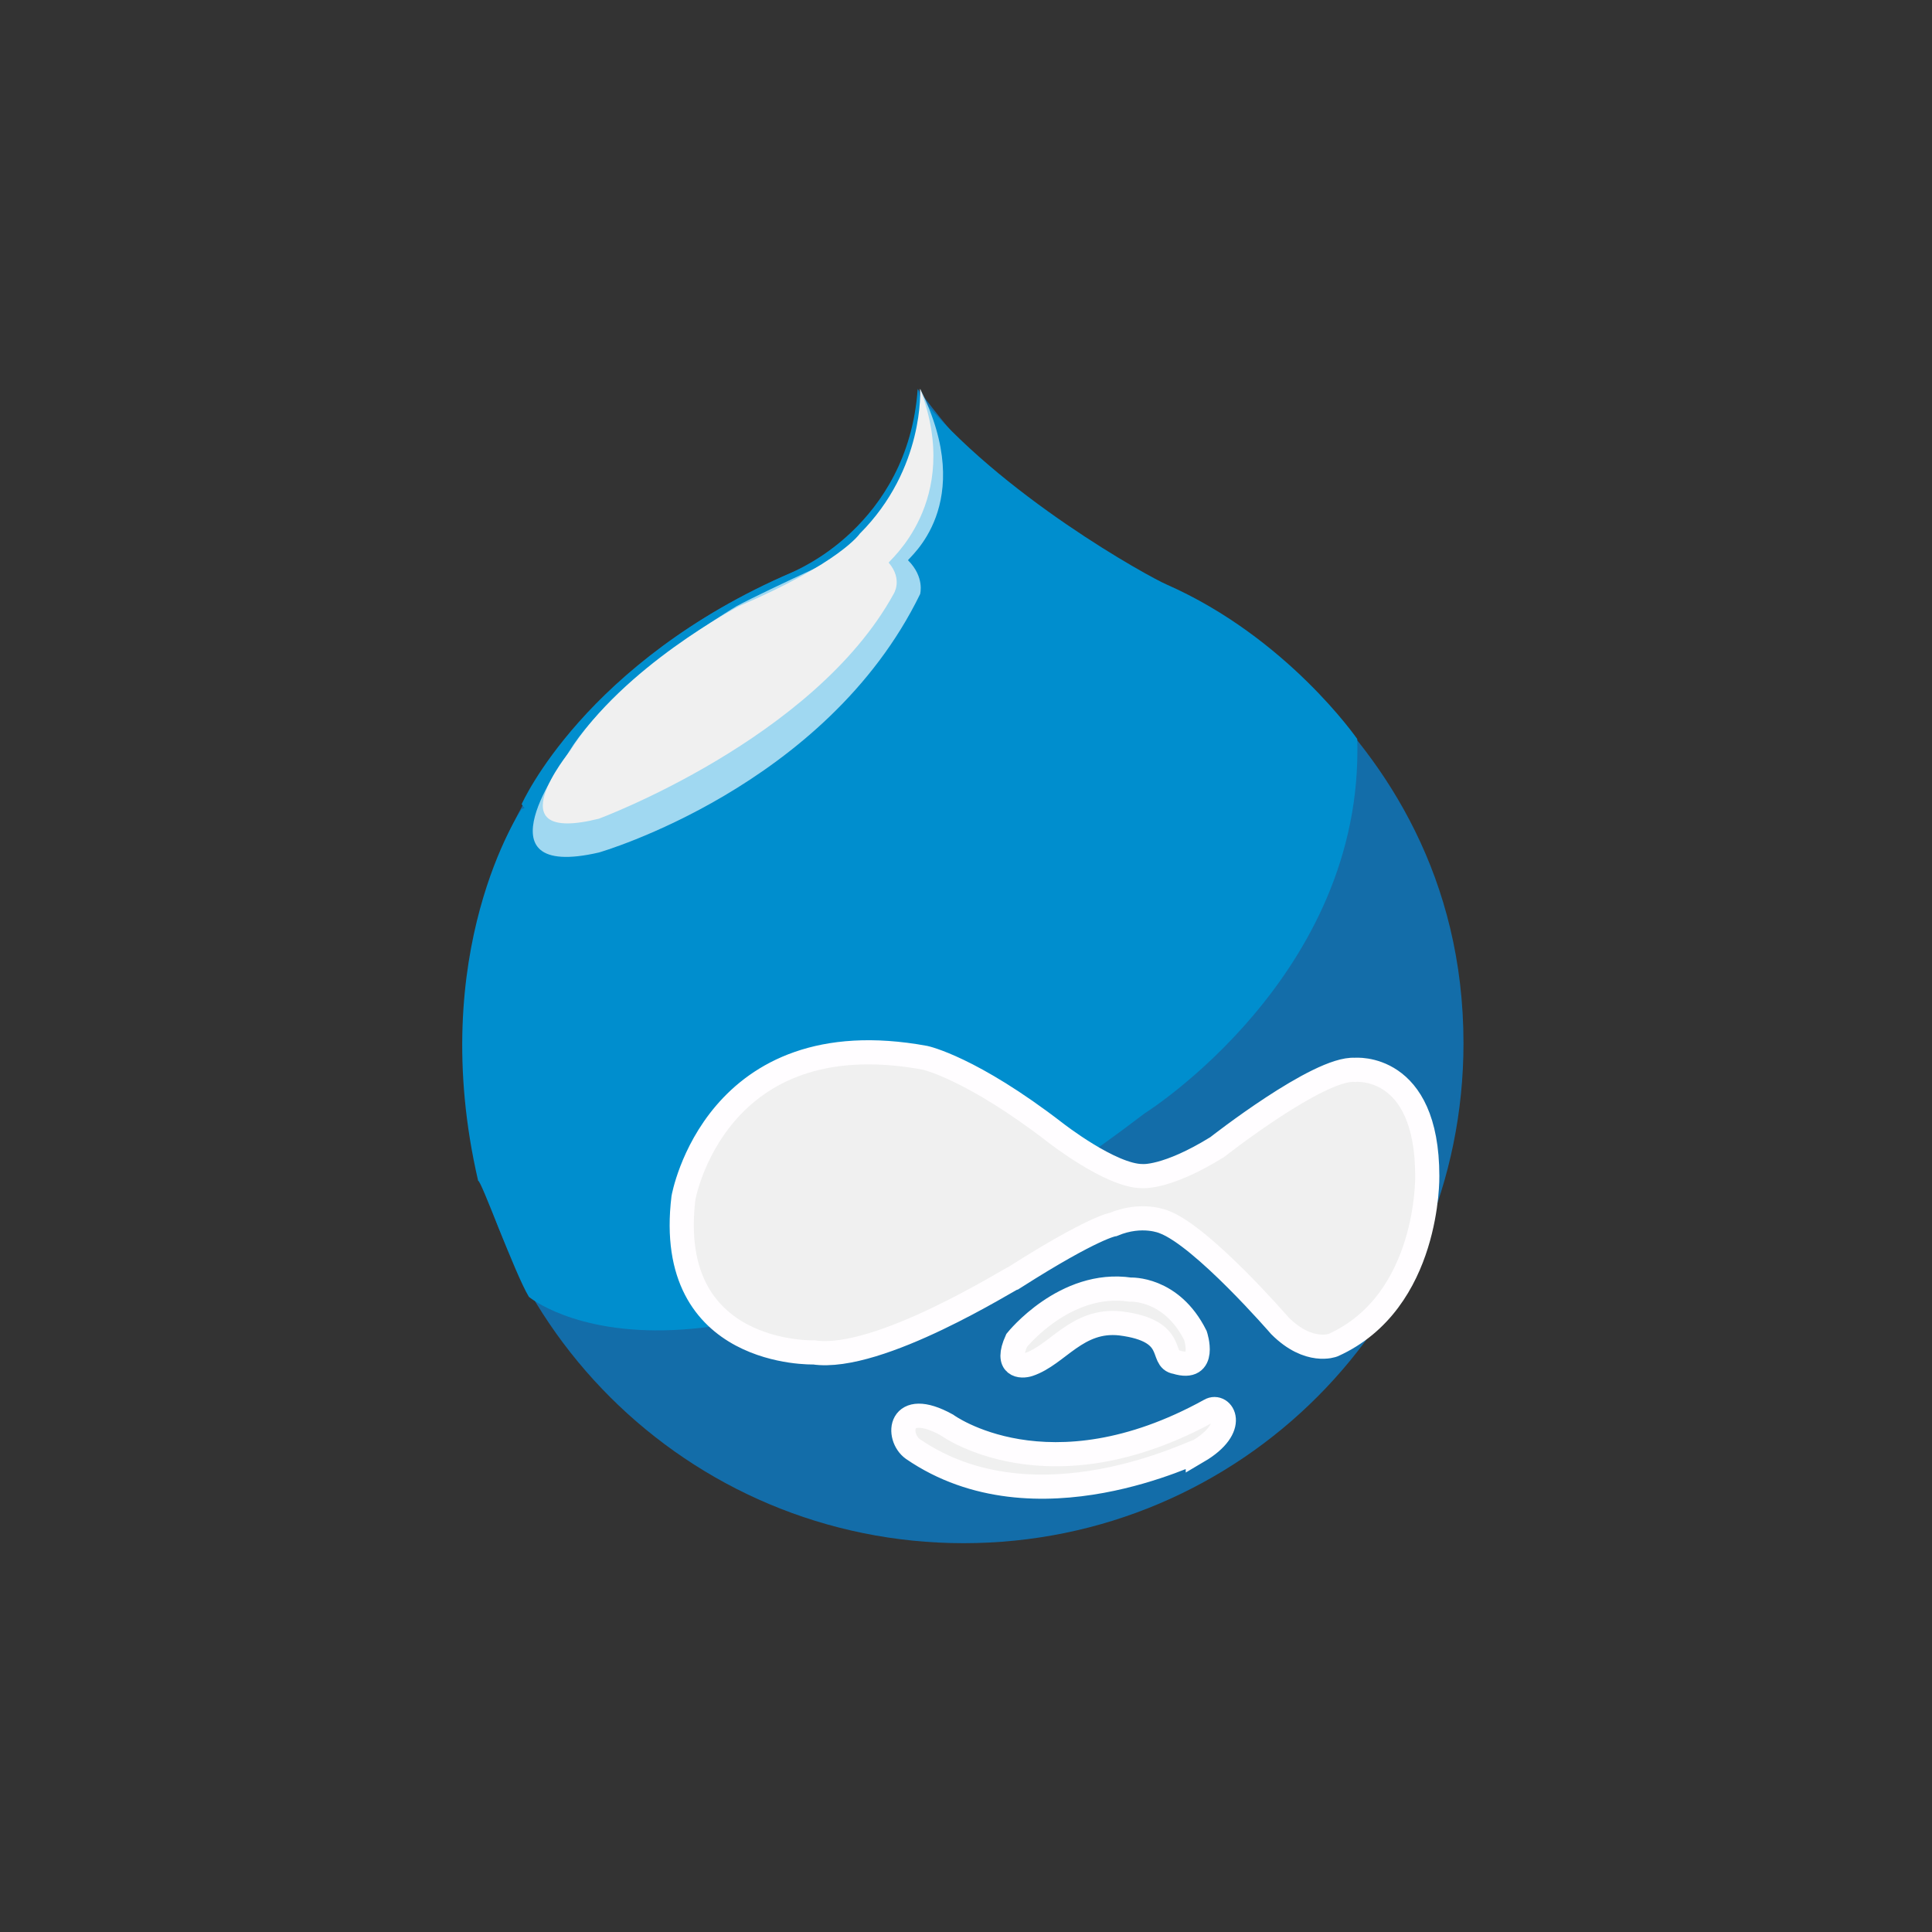 <?xml version="1.0" encoding="utf-8"?>
<!-- Generator: Adobe Illustrator 22.0.0, SVG Export Plug-In . SVG Version: 6.00 Build 0)  -->
<svg version="1.1" id="Layer_1" xmlns="http://www.w3.org/2000/svg" xmlns:xlink="http://www.w3.org/1999/xlink" x="0px" y="0px"
	 viewBox="0 0 80 80" style="enable-background:new 0 0 80 80;" xml:space="preserve">
<rect x="0" y="0" width="80" height="80" fill="#333333" stroke="none"/>
<style type="text/css">
	.st0{fill:none;}
	.st1{fill:#136DA9;}
	.st2{fill:#F0F0F0;}
	.st3{fill:none;stroke:#FFFDFF;}
	.st4{fill:#008ECE;}
	.st5{fill:#A0D8F1;}
</style>
<title>icons/services/drupal copy</title>
<desc>Created with Sketch.</desc>
<g id="SANDBOX">
	<g id="NL_Sandboxes-Box---stacks-logos" transform="translate(-419, -936)">
		<g id="icons_x2F_services_x2F_drupal" transform="translate(400, 920)">
			<rect id="Rectangle-10-Copy-9" x="19" y="16" class="st0" width="80" height="80"/>
			<g id="stack-drupal" transform="translate(19, 16)">
				<path id="Shape" class="st1" d="M32.8,23.7c-8.4,3.6-13.6,10.5-13.6,19.5c0,11.5,9.3,20.7,20.7,20.7c11.5,0,20.7-9.3,20.7-20.7
					C60.6,29.5,47.8,24,47.8,24s-2.8-1.2-4.4-2.2c0,0-2-1.2-5.4-5.7C38.1,16.1,38.1,21.2,32.8,23.7"/>
				<path id="Shape_1_" class="st2" d="M37.8,60c-0.7-0.5-0.6-2.1,1.4-1c0,0,4.2,3.1,10.9-0.6c0.5-0.3,1.2,0.7-0.5,1.7
					C49.6,60,42.9,63.5,37.8,60L37.8,60z"/>
				<path id="Shape_2_" class="st3" d="M37.8,60c-0.7-0.5-0.6-2.1,1.4-1c0,0,4.2,3.1,10.9-0.6c0.5-0.3,1.2,0.7-0.5,1.7
					C49.6,60,42.9,63.5,37.8,60L37.8,60z"/>
				<path id="Shape_3_" class="st2" d="M46.4,54.8c2.4,0.3,1.6,1.5,2.3,1.6c1.3,0.4,0.8-1.1,0.8-1.1c-1-2-2.7-1.9-2.7-1.9
					c-2.7-0.4-4.7,2.1-4.7,2.1c-0.5,1.1,0.2,1.1,0.5,1C43.8,56.1,44.6,54.6,46.4,54.8L46.4,54.8z"/>
				<path id="Shape_4_" class="st3" d="M46.4,54.8c2.4,0.3,1.6,1.5,2.3,1.6c1.3,0.4,0.8-1.1,0.8-1.1c-1-2-2.7-1.9-2.7-1.9
					c-2.7-0.4-4.7,2.1-4.7,2.1c-0.5,1.1,0.2,1.1,0.5,1C43.8,56.1,44.6,54.6,46.4,54.8L46.4,54.8z"/>
				<path id="Shape_5_" class="st4" d="M21.9,53.7c0,0,7.4,6.2,25.5-7.6c0,0,9.1-5.7,8.8-15.5c0,0-2.9-4.2-7.9-6.4
					c-0.7-0.3-6.9-3.7-10.3-7.9c0,0-0.6,12.3-16.4,17.2c0,0-4,5.9-1.8,15.4C19.9,48.8,21.3,52.7,21.9,53.7"/>
				<path id="Shape_6_" class="st2" d="M33.7,56c0,0-6.2,0.2-5.4-6.4c0,0,1.3-7.4,10-5.8c0,0,1.9,0.4,5.4,3.1c0,0,2.3,1.8,3.6,1.8
					c0,0,1,0.1,3.1-1.2c0,0,4.2-3.3,5.7-3.2c0,0,3-0.3,3,4.4c0,0,0.1,5.2-3.9,7c0,0-1,0.4-2.2-0.8c0,0-3.2-3.7-4.8-4.3
					c0,0-0.9-0.4-2.1,0.1c0,0-0.8,0.1-4.1,2.2C41.9,52.9,36.4,56.4,33.7,56L33.7,56z"/>
				<path id="Shape_7_" class="st3" d="M33.7,56c0,0-6.2,0.2-5.4-6.4c0,0,1.3-7.4,10-5.8c0,0,1.9,0.4,5.4,3.1c0,0,2.3,1.8,3.6,1.8
					c0,0,1,0.1,3.1-1.2c0,0,4.2-3.3,5.7-3.2c0,0,3-0.3,3,4.4c0,0,0.1,5.2-3.9,7c0,0-1,0.4-2.2-0.8c0,0-3.2-3.7-4.8-4.3
					c0,0-0.9-0.4-2.1,0.1c0,0-0.8,0.1-4.1,2.2C41.9,52.9,36.4,56.4,33.7,56L33.7,56z"/>
				<path id="Shape_8_" class="st4" d="M36.9,32.3c4-5.7,1.1-16.2,1.1-16.2c-0.4,5.7-5.2,7.6-5.2,7.6c-8.6,3.7-11.2,9.6-11.2,9.6
					C23.5,35.9,28.4,44.5,36.9,32.3"/>
				<path id="Shape_9_" class="st5" d="M38.1,16.1c0,0,0.5,4.8-2.1,6.4c0,0-4.2,1.9-5.5,2.6c0,0-5.4,3.2-7.1,6.3
					c0,0-3.8,5.1,1.4,3.9c0,0,9.4-2.7,13.3-10.7c0,0,0.2-0.7-0.5-1.4C37.6,23.1,40.5,20.9,38.1,16.1"/>
				<path id="Shape_10_" class="st2" d="M38.1,16.1c0,0,0.2,3.3-2.5,6c0,0-0.8,1.2-5,3c0,0-4.8,2.5-7,6c0,0-3.2,3.9,1.2,2.8
					c0,0,8.9-3.3,12.2-9.3c0,0,0.4-0.6-0.2-1.3C36.7,23.3,39.9,20.8,38.1,16.1"/>
			</g>
		</g>
	</g>
</g>
</svg>
